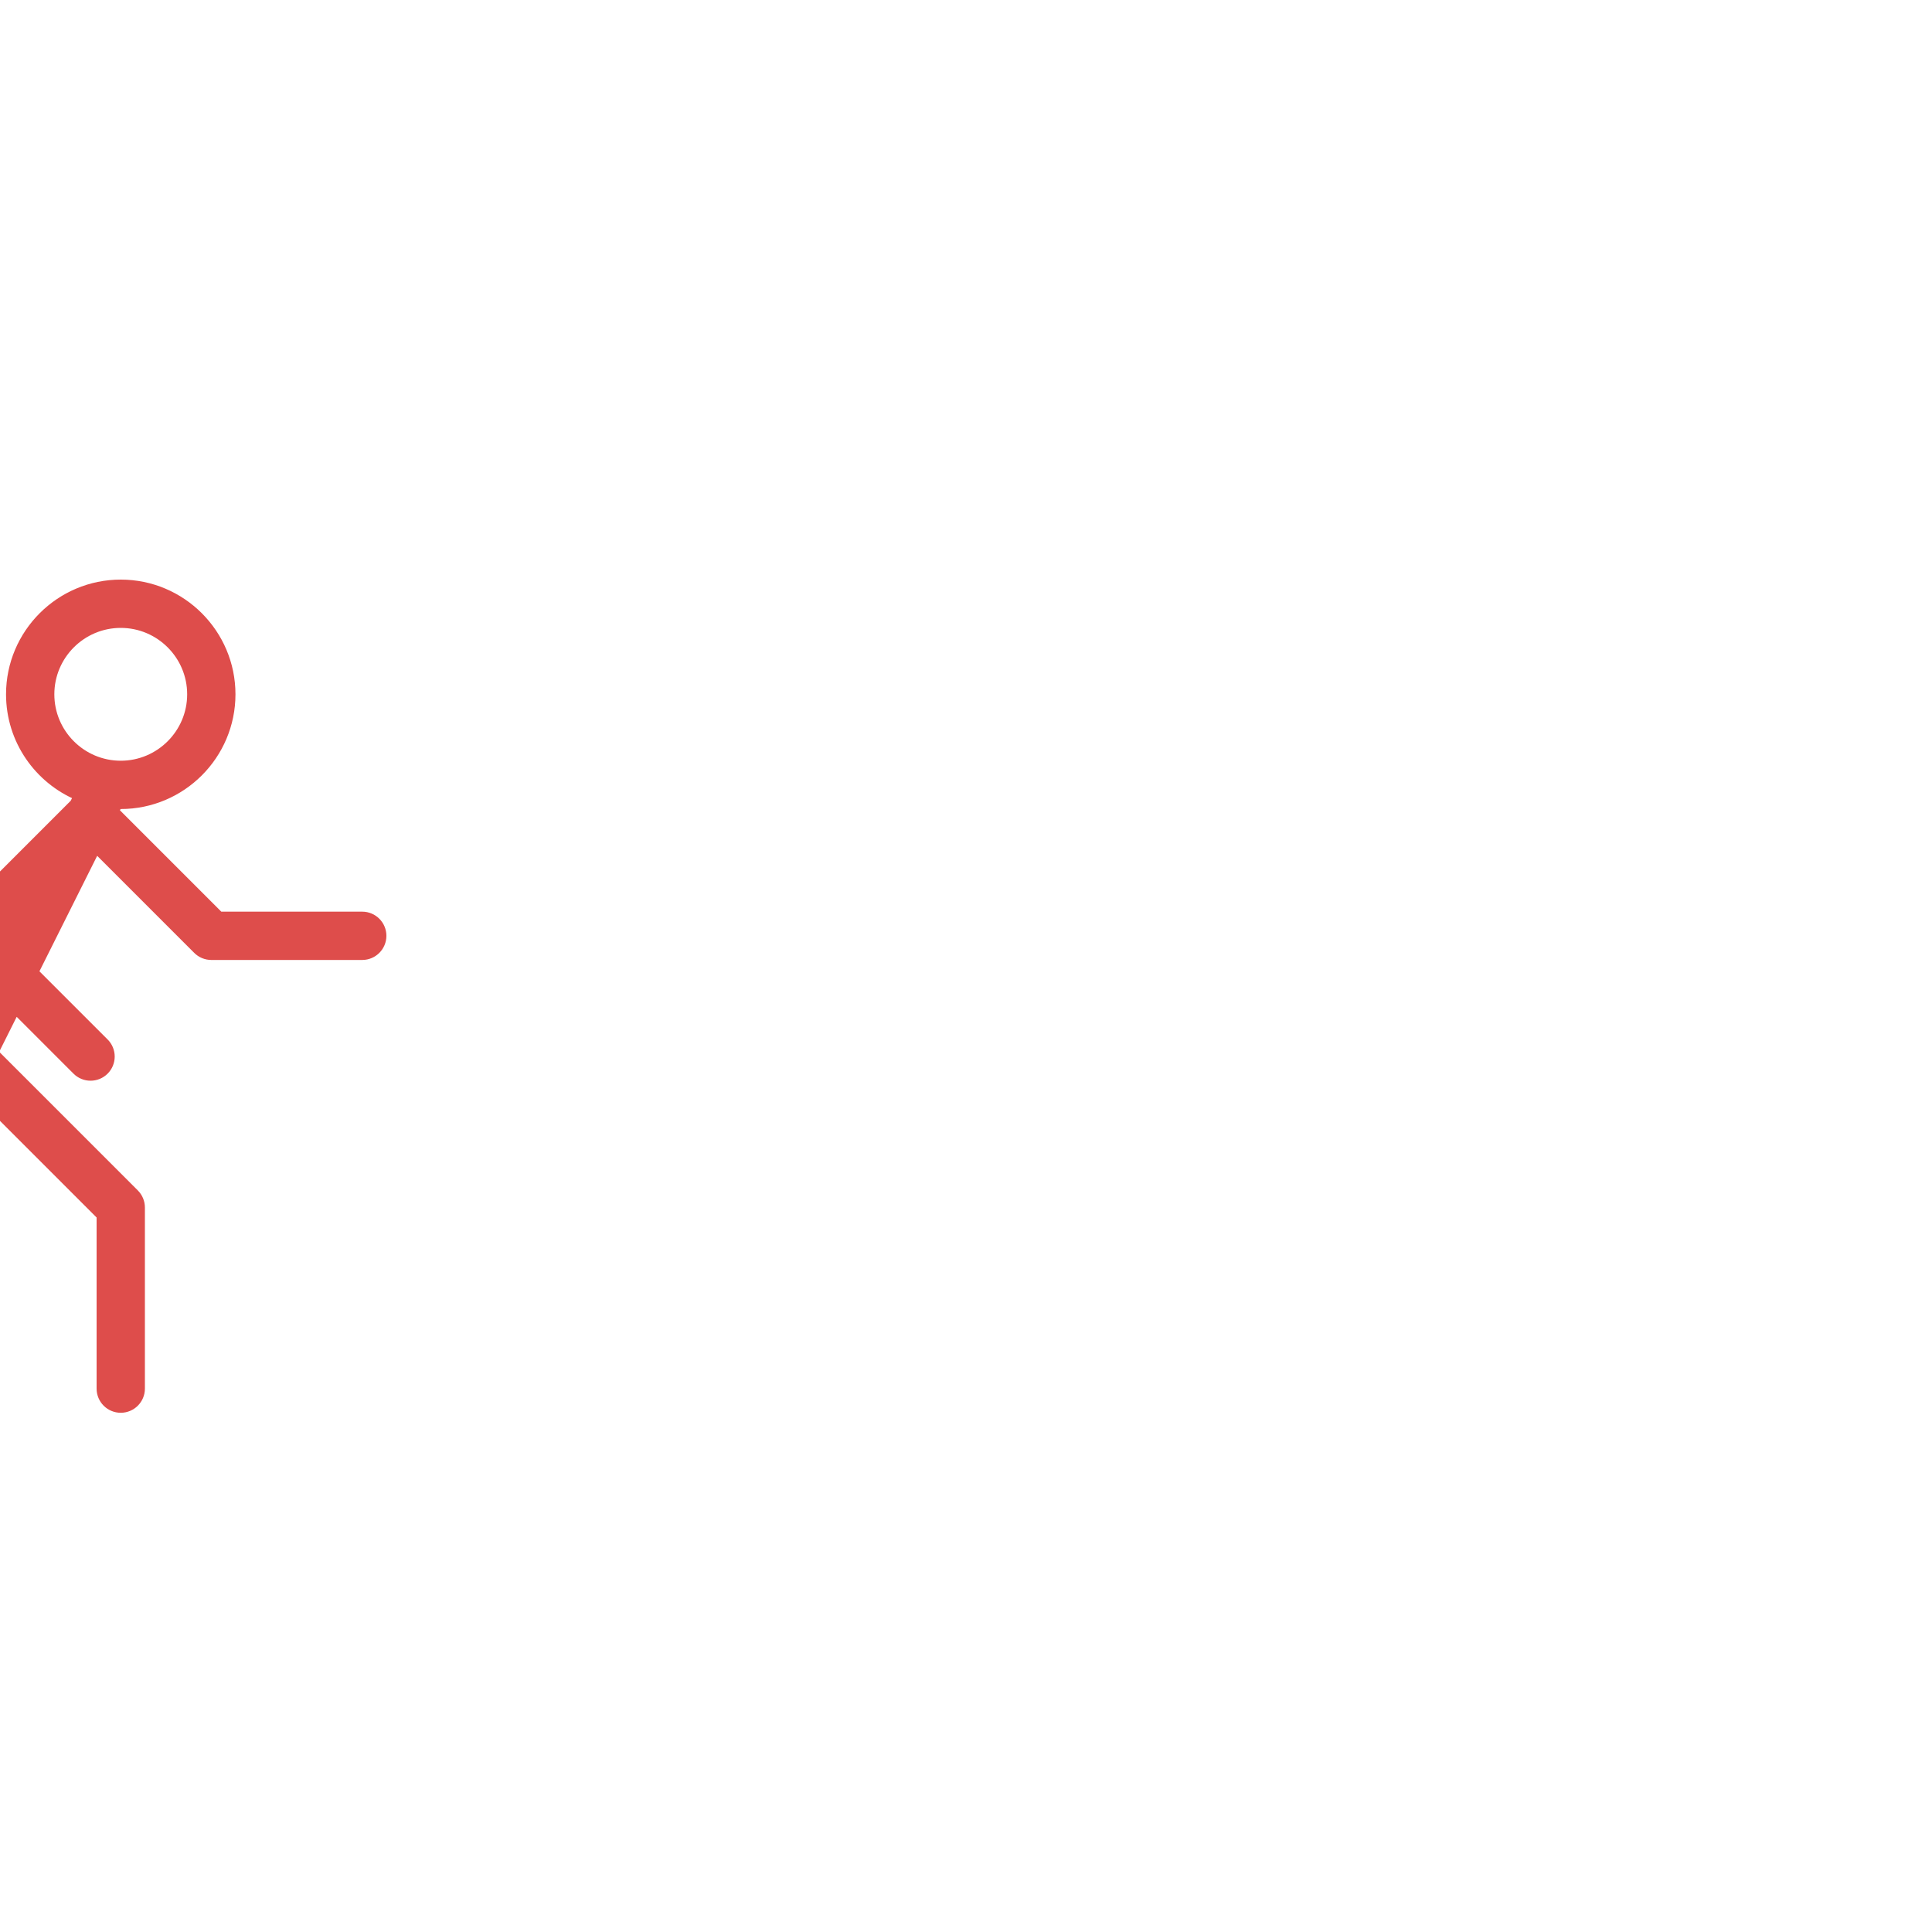 <!DOCTYPE svg PUBLIC "-//W3C//DTD SVG 1.1//EN" "http://www.w3.org/Graphics/SVG/1.1/DTD/svg11.dtd">
<!-- Uploaded to: SVG Repo, www.svgrepo.com, Transformed by: SVG Repo Mixer Tools -->
<svg fill="#de4d4b" width="800px" height="800px" viewBox="-50 -50 200.00 200.00" version="1.1" xml:space="preserve" xmlns="http://www.w3.org/2000/svg" xmlns:xlink="http://www.w3.org/1999/xlink" stroke="#de4d4b" transform="matrix(-1, 0, 0, 1, 0, 0)">
<g id="SVGRepo_bgCarrier" stroke-width="0"/>
<g id="SVGRepo_tracerCarrier" stroke-linecap="round" stroke-linejoin="round"/>
<g id="SVGRepo_iconCarrier"> <style type="text/css"> .st0{display:none;} .st1{display:inline;fill:none;} </style> <g class="st0" id="bounding_squares"> <rect class="st1" height="100" id="XMLID_22_" width="100"/> </g> <g id="icons"> <path d="M87.5,73H69.578L54.77,58.191l-3.378-6.755l3.147-3.147 c0.781-0.781,0.781-2.047,0-2.828L42.27,33.191l-0.407-0.814 C45.975,30.662,48.875,26.602,48.875,21.875c0-6.272-5.103-11.375-11.375-11.375 s-11.375,5.103-11.375,11.375S31.228,33.25,37.5,33.25c0.107,0,0.211-0.013,0.318-0.016 l0.373,0.747L27.297,44.875H12.5c-1.104,0-2,0.896-2,2s0.896,2,2,2h15.625 c0.53,0,1.039-0.211,1.414-0.586l10.538-10.538l6.448,12.896l-7.314,7.314 c-0.781,0.781-0.781,2.047,0,2.828C39.602,61.18,40.113,61.375,40.625,61.375 s1.023-0.195,1.414-0.586l6.371-6.371l2.281,4.562L36.086,73.586 C35.711,73.961,35.5,74.47,35.5,75v18.75c0,1.104,0.896,2,2,2s2-0.896,2-2V75.828l13.625-13.625 l14.211,14.211C67.711,76.789,68.22,77,68.75,77H87.5c1.104,0,2-0.896,2-2S88.604,73,87.5,73z M37.5,14.5c4.066,0,7.375,3.309,7.375,7.375S41.566,29.25,37.5,29.25s-7.375-3.309-7.375-7.375 S33.434,14.5,37.5,14.5z M47.926,44.504L50.297,46.875l-0.79,0.79L47.926,44.504z"/> </g> </g>
</svg>